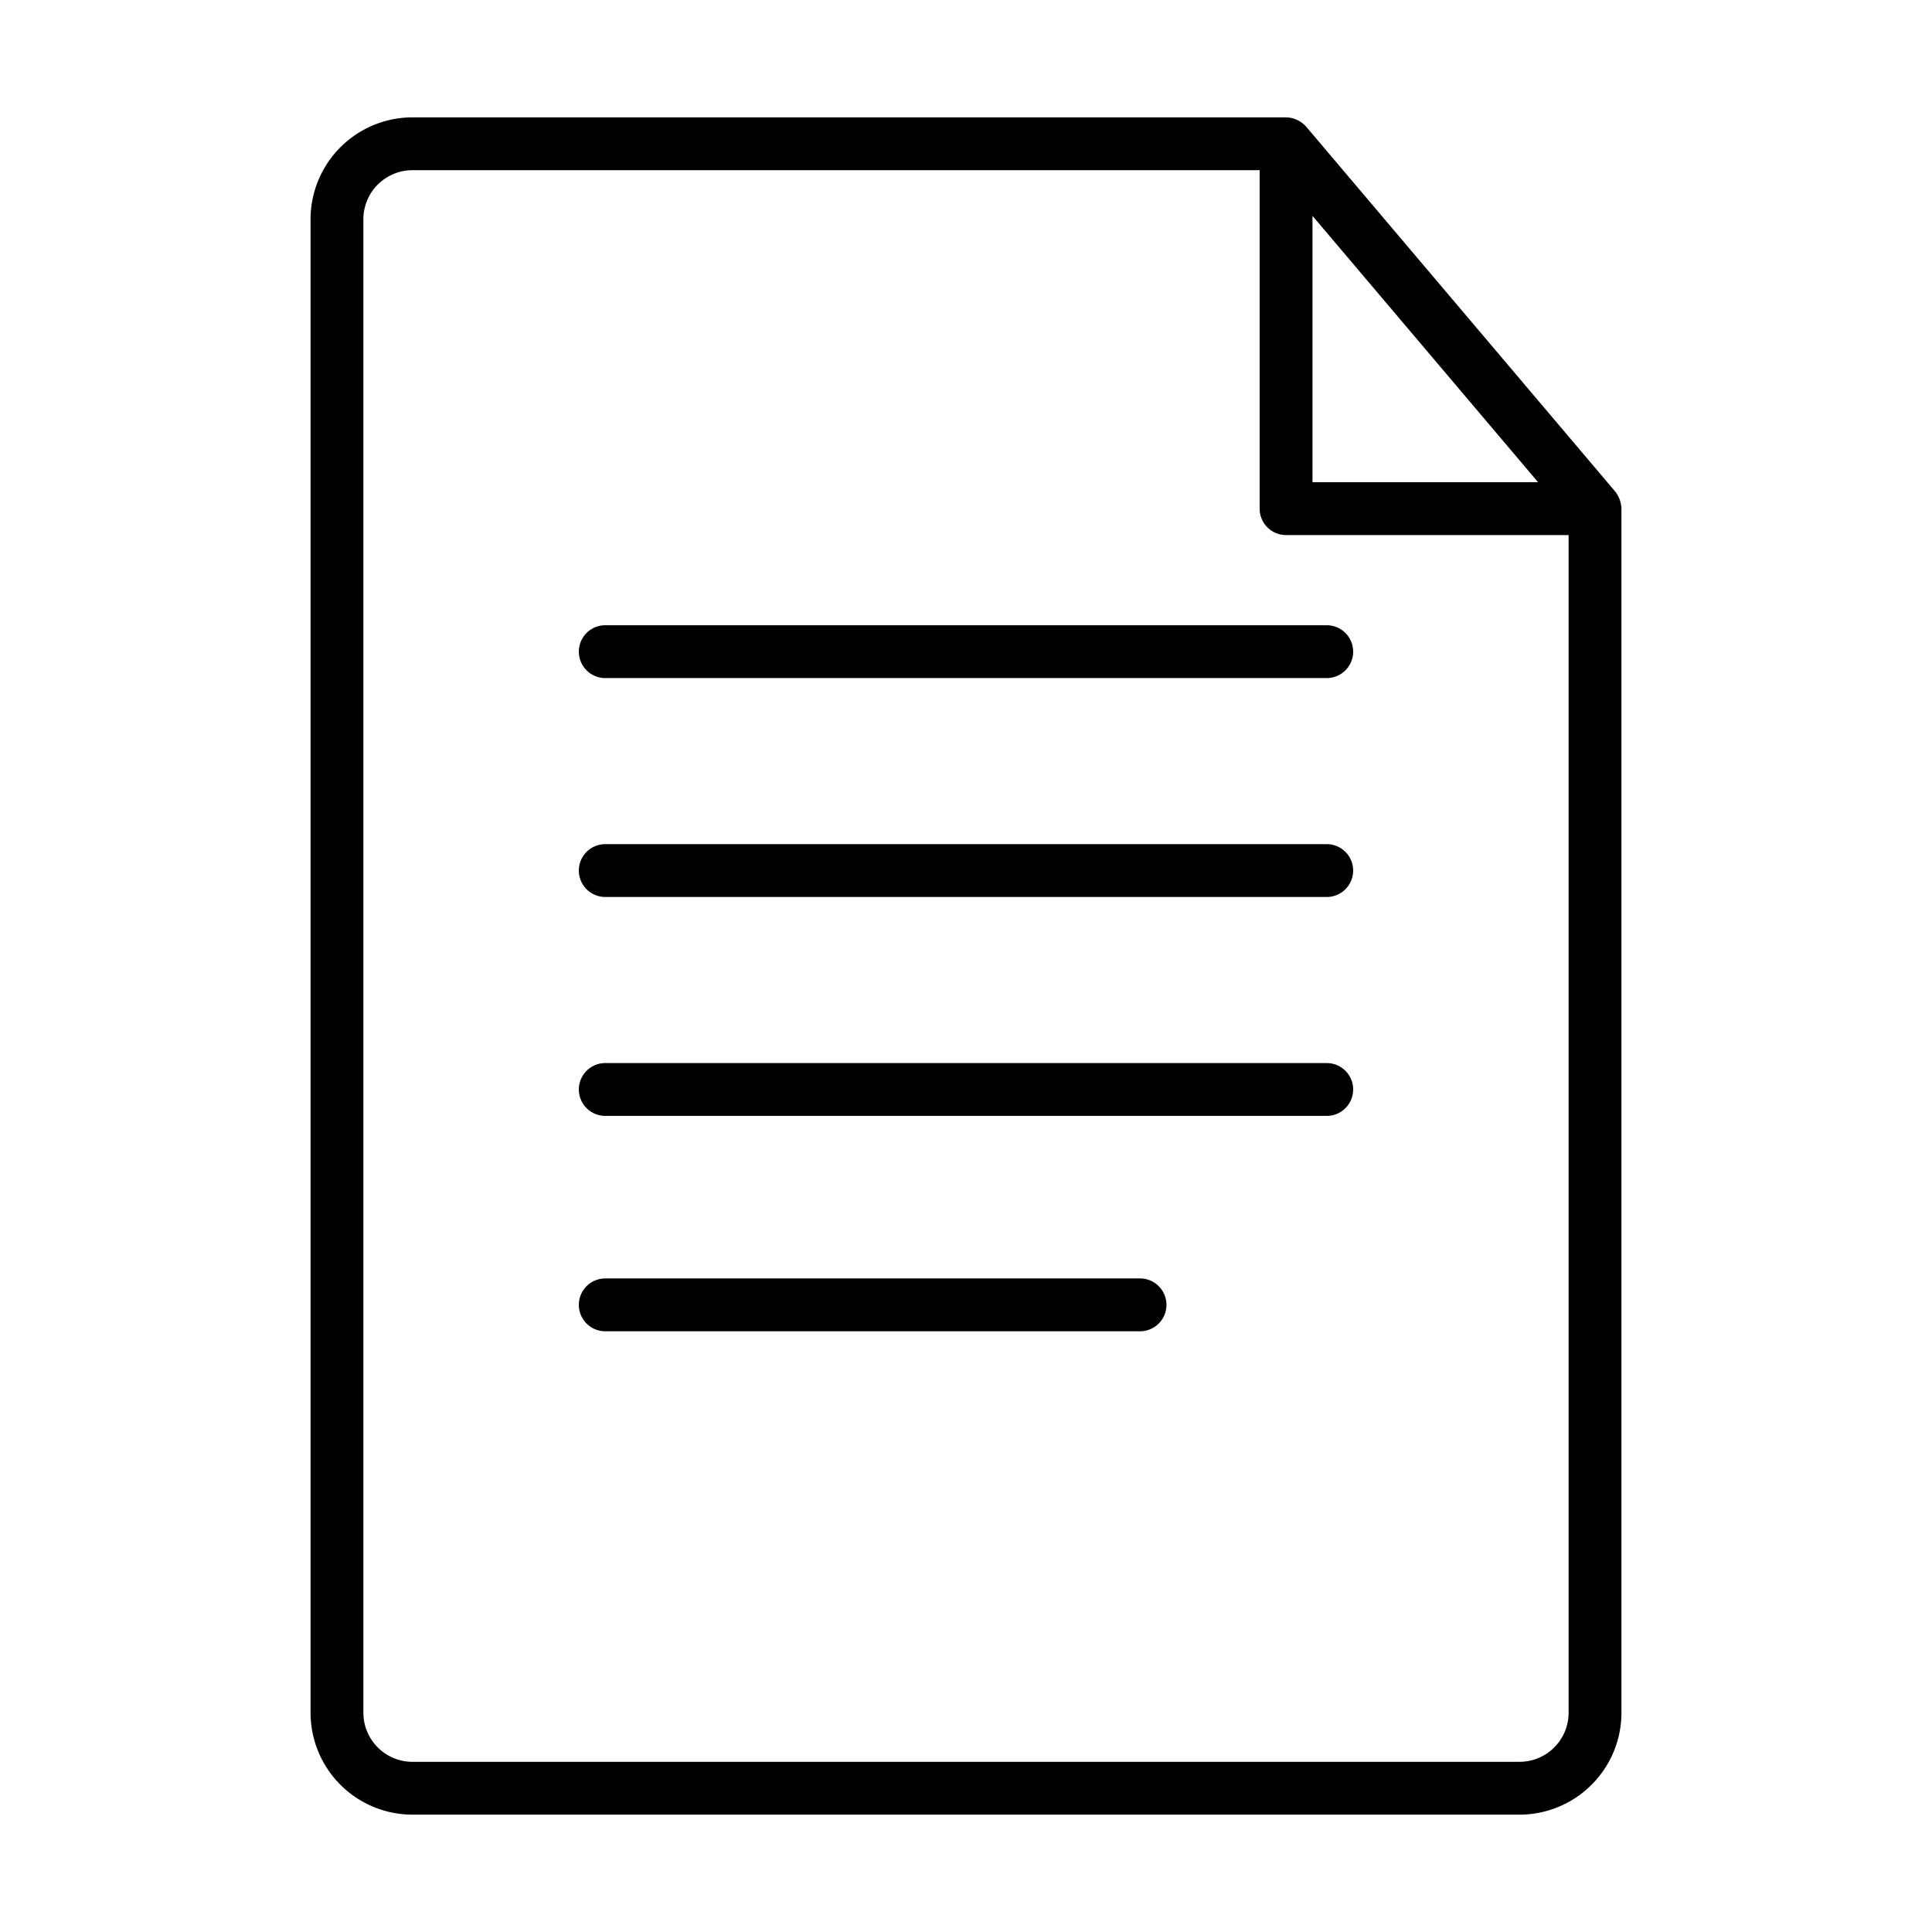 <svg height="128" viewBox="0 0 128 128" width="128" xmlns="http://www.w3.org/2000/svg">
  <g>
    <path d="M107.01,32.564,86.54,8.394a1.854,1.854,0,0,0-1.335-.619H27.325a6.758,6.758,0,0,0-6.75,6.75v98.95a6.758,6.758,0,0,0,6.75,6.75h73.35a6.758,6.758,0,0,0,6.75-6.75V33.7A1.942,1.942,0,0,0,107.01,32.564ZM86.955,14.3,101.9,31.945H86.955Zm13.72,102.426H27.325a3.254,3.254,0,0,1-3.25-3.25V14.525a3.254,3.254,0,0,1,3.25-3.25h56.13V33.7a1.751,1.751,0,0,0,1.75,1.75h18.72v78.03A3.254,3.254,0,0,1,100.675,116.725Z"/>
    <path d="M87.9,41.424H40.1a1.75,1.75,0,0,0,0,3.5H87.9A1.75,1.75,0,0,0,87.9,41.424Z"/>
    <path d="M87.9,55.927H40.1a1.75,1.75,0,0,0,0,3.5H87.9A1.75,1.75,0,0,0,87.9,55.927Z"/>
    <path d="M87.9,70.431H40.1a1.75,1.75,0,0,0,0,3.5H87.9A1.75,1.75,0,0,0,87.9,70.431Z"/>
    <path d="M75.531,84.7H40.1a1.75,1.75,0,0,0,0,3.5H75.531A1.75,1.75,0,0,0,75.531,84.7Z"/>
  </g>
</svg>
